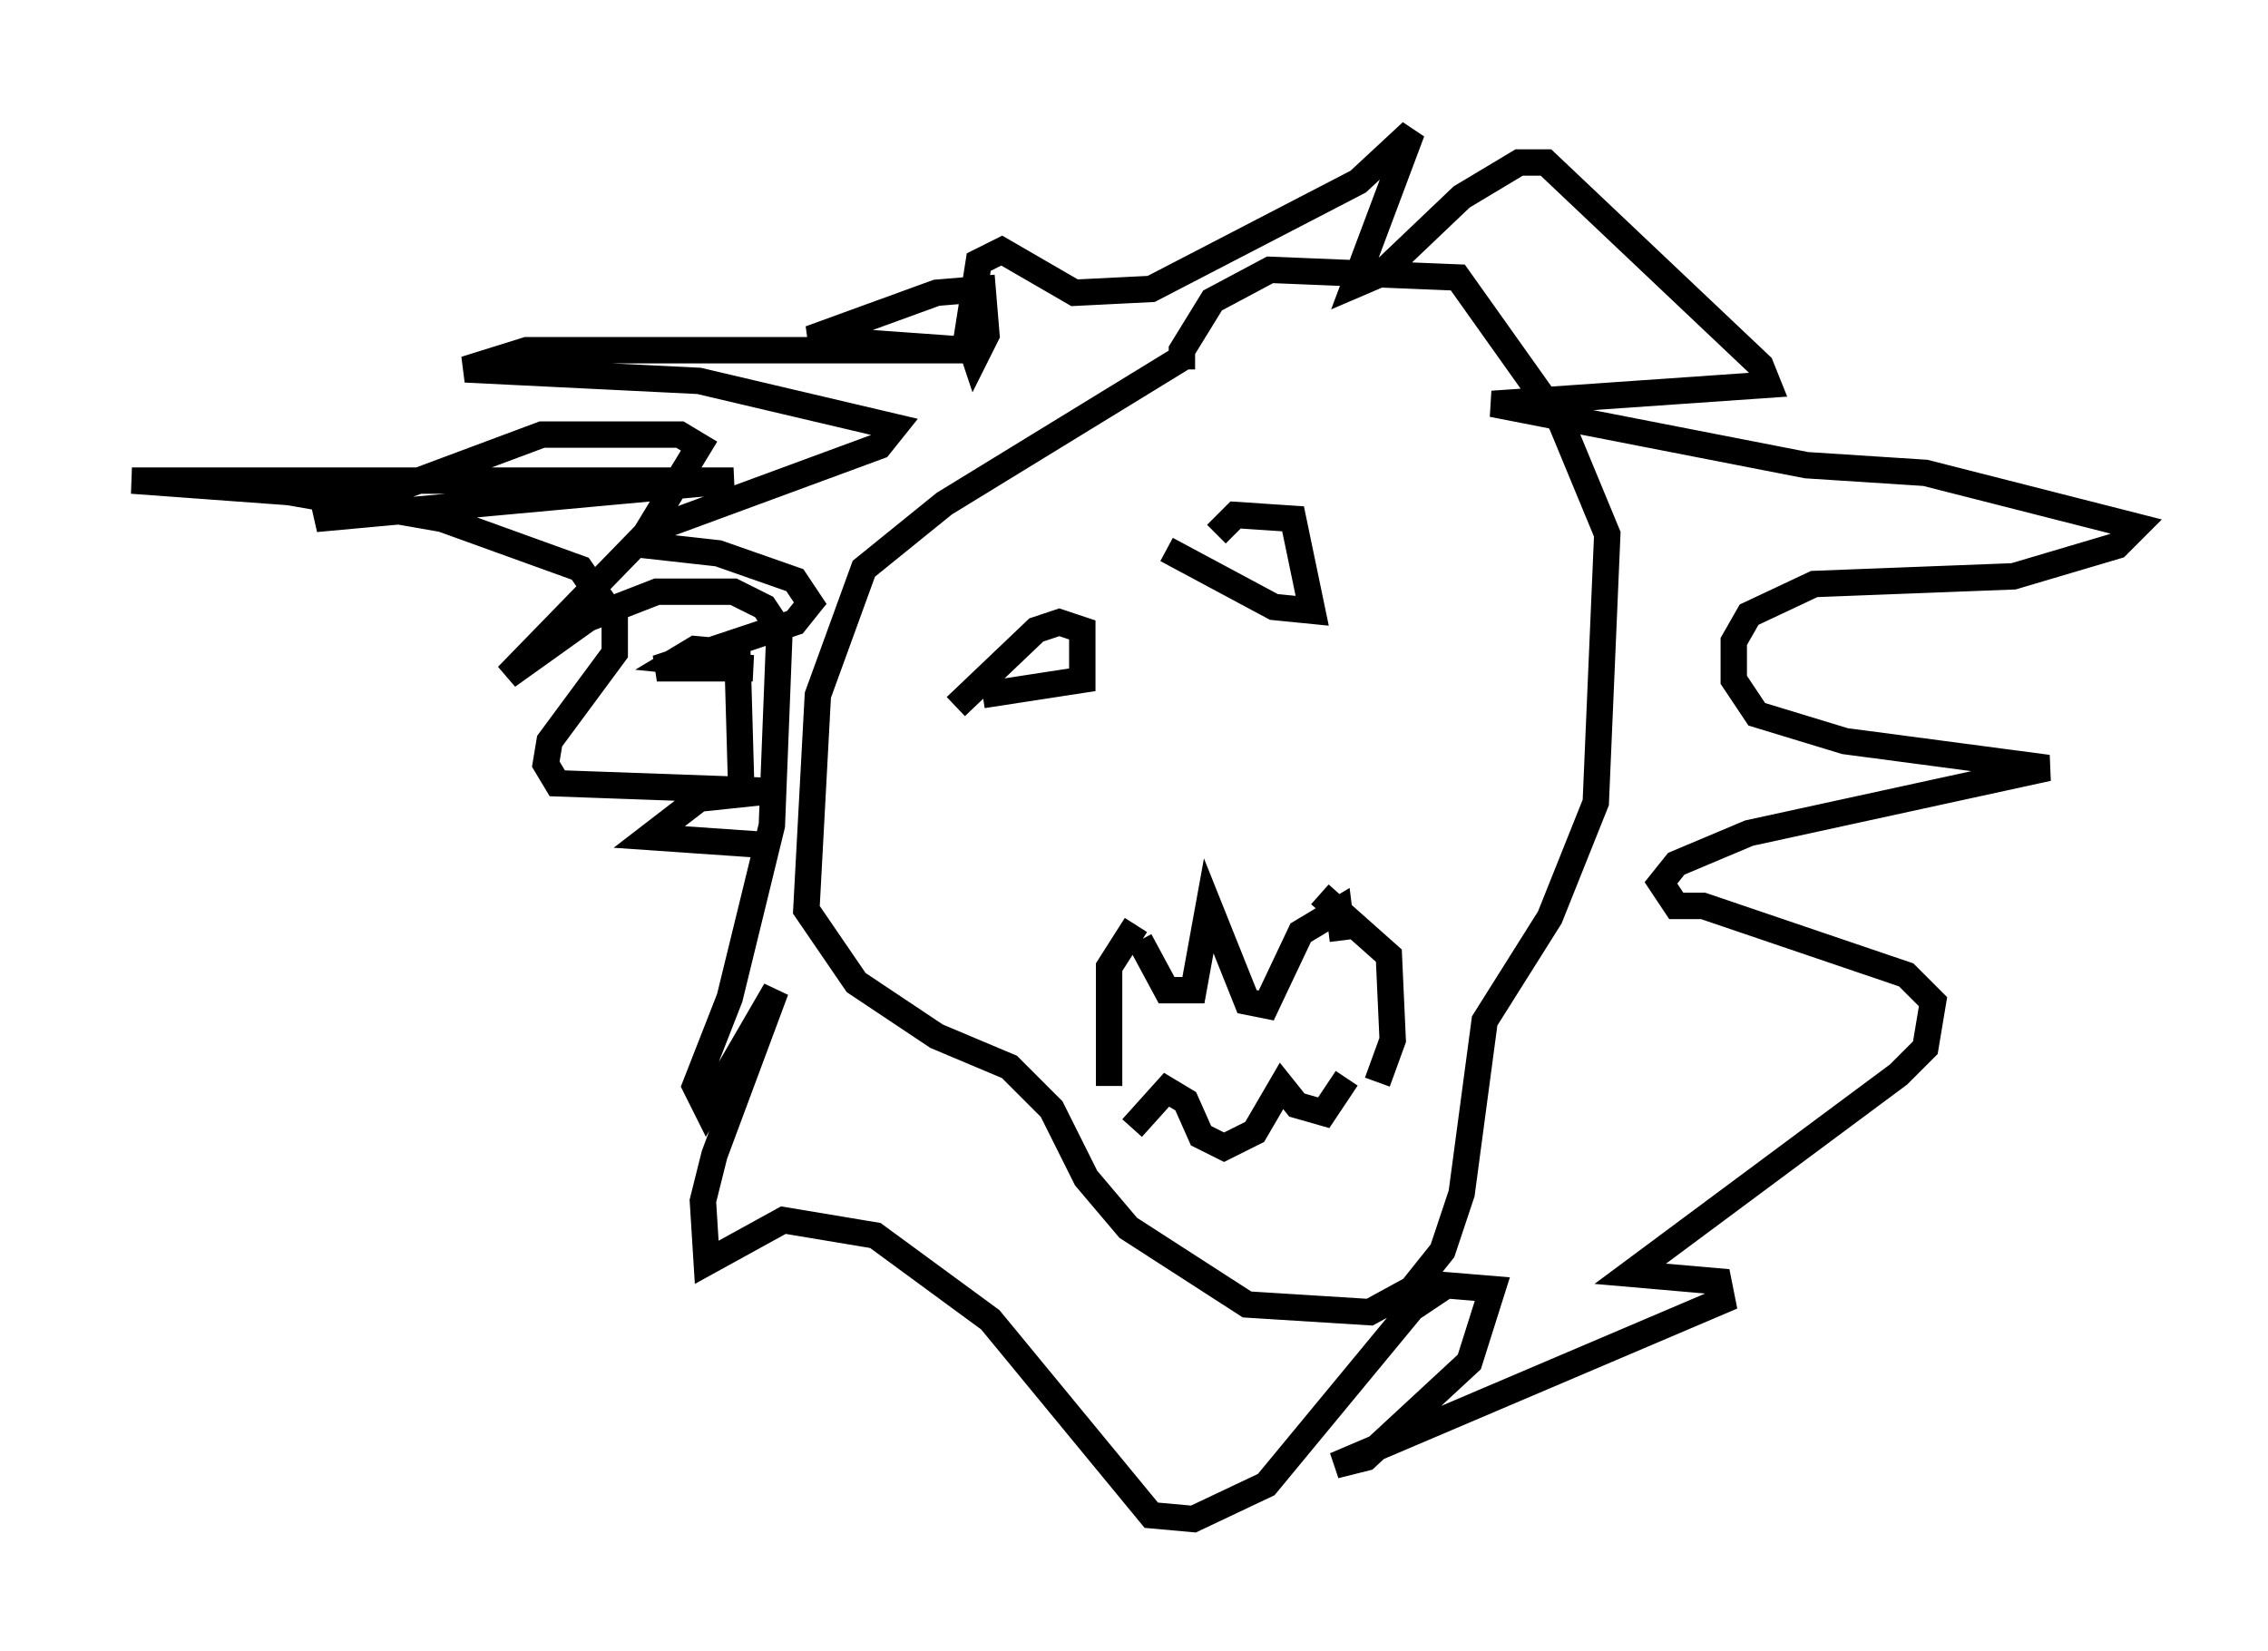 <?xml version="1.0" encoding="utf-8" ?>
<svg baseProfile="full" height="62.581" version="1.1" width="85.966" xmlns="http://www.w3.org/2000/svg" xmlns:ev="http://www.w3.org/2001/xml-events" xmlns:xlink="http://www.w3.org/1999/xlink"><defs /><rect fill="white" height="62.581" width="85.966" x="0" y="0" /><path d="M50.609, 12.698 m-5.81, 0.872 l-9.006, 5.52 -3.05, 2.469 l-1.743, 4.793 -0.436, 8.134 l1.888, 2.76 3.05, 2.034 l2.76, 1.162 1.598, 1.598 l1.307, 2.615 1.598, 1.888 l4.503, 2.905 4.648, 0.291 l1.598, -0.872 1.162, -1.453 l0.726, -2.179 0.872, -6.536 l2.469, -3.922 1.743, -4.358 l0.436, -10.168 -1.743, -4.212 l-3.922, -5.52 -7.117, -0.291 l-2.179, 1.162 -1.162, 1.888 l0.0, 0.726 m-1.598, 21.642 l1.017, 1.888 1.017, 0.0 l0.581, -3.196 1.453, 3.631 l0.726, 0.145 1.307, -2.76 l1.453, -0.872 0.145, 1.162 m-7.989, 7.117 l1.307, -1.453 0.726, 0.436 l0.581, 1.307 0.872, 0.436 l1.162, -0.581 1.017, -1.743 l0.581, 0.726 1.017, 0.291 l0.872, -1.307 m-7.989, -5.81 l-1.017, 1.598 0.0, 4.503 m7.989, -7.263 l2.615, 2.324 0.145, 3.196 l-0.581, 1.598 m-15.978, -14.235 l3.05, -2.905 0.872, -0.291 l0.872, 0.291 0.0, 1.888 l-3.777, 0.581 m8.86, -6.101 l0.726, -0.726 2.179, 0.145 l0.726, 3.486 -1.453, -0.145 l-4.067, -2.179 m-16.123, 9.006 l-0.145, -5.084 -1.598, -0.145 l-0.726, 0.436 2.905, 0.291 l-3.631, 0.0 5.229, -1.743 l0.581, -0.726 -0.581, -0.872 l-2.905, -1.017 -2.615, -0.291 l0.436, -0.726 8.279, -3.05 l0.581, -0.726 -7.408, -1.743 l-8.86, -0.436 2.324, -0.726 l16.849, 0.0 -6.101, -0.436 l4.793, -1.743 1.743, -0.145 l0.145, 1.743 -0.436, 0.872 l-0.291, -0.872 0.436, -2.76 l0.872, -0.436 2.76, 1.598 l2.905, -0.145 7.844, -4.067 l2.034, -1.888 -2.179, 5.81 l1.017, -0.436 3.05, -2.905 l2.179, -1.307 1.017, 0.0 l8.134, 7.698 0.291, 0.726 l-10.458, 0.726 11.911, 2.324 l4.503, 0.291 7.989, 2.034 l-0.726, 0.726 -3.922, 1.162 l-7.553, 0.291 -2.469, 1.162 l-0.581, 1.017 0.0, 1.453 l0.872, 1.307 3.341, 1.017 l7.698, 1.017 -11.33, 2.469 l-2.76, 1.162 -0.581, 0.726 l0.581, 0.872 1.017, 0.0 l7.698, 2.615 1.017, 1.017 l-0.291, 1.743 -1.017, 1.017 l-10.168, 7.553 3.341, 0.291 l0.145, 0.726 -14.67, 6.246 l1.162, -0.291 3.922, -3.631 l0.872, -2.76 -1.743, -0.145 l-1.307, 0.872 -5.52, 6.682 l-2.76, 1.307 -1.598, -0.145 l-6.101, -7.408 -4.358, -3.196 l-3.486, -0.581 -2.905, 1.598 l-0.145, -2.324 0.436, -1.743 l2.324, -6.246 -2.615, 4.503 l-0.436, -0.872 1.307, -3.341 l1.598, -6.536 0.291, -7.408 l-0.581, -0.872 -1.162, -0.581 l-2.905, 0.0 -2.615, 1.017 l-3.05, 2.179 5.229, -5.374 l2.034, -3.341 -0.726, -0.436 l-5.229, 0.0 -8.57, 3.196 l15.832, -1.453 -22.804, 0.0 l5.955, 0.436 5.81, 1.017 l5.229, 1.888 1.307, 1.888 l0.0, 1.307 -2.469, 3.341 l-0.145, 0.872 0.436, 0.726 l8.134, 0.291 -2.76, 0.291 l-1.888, 1.453 4.212, 0.291 " fill="none" stroke="black" stroke-width="1" /></svg>